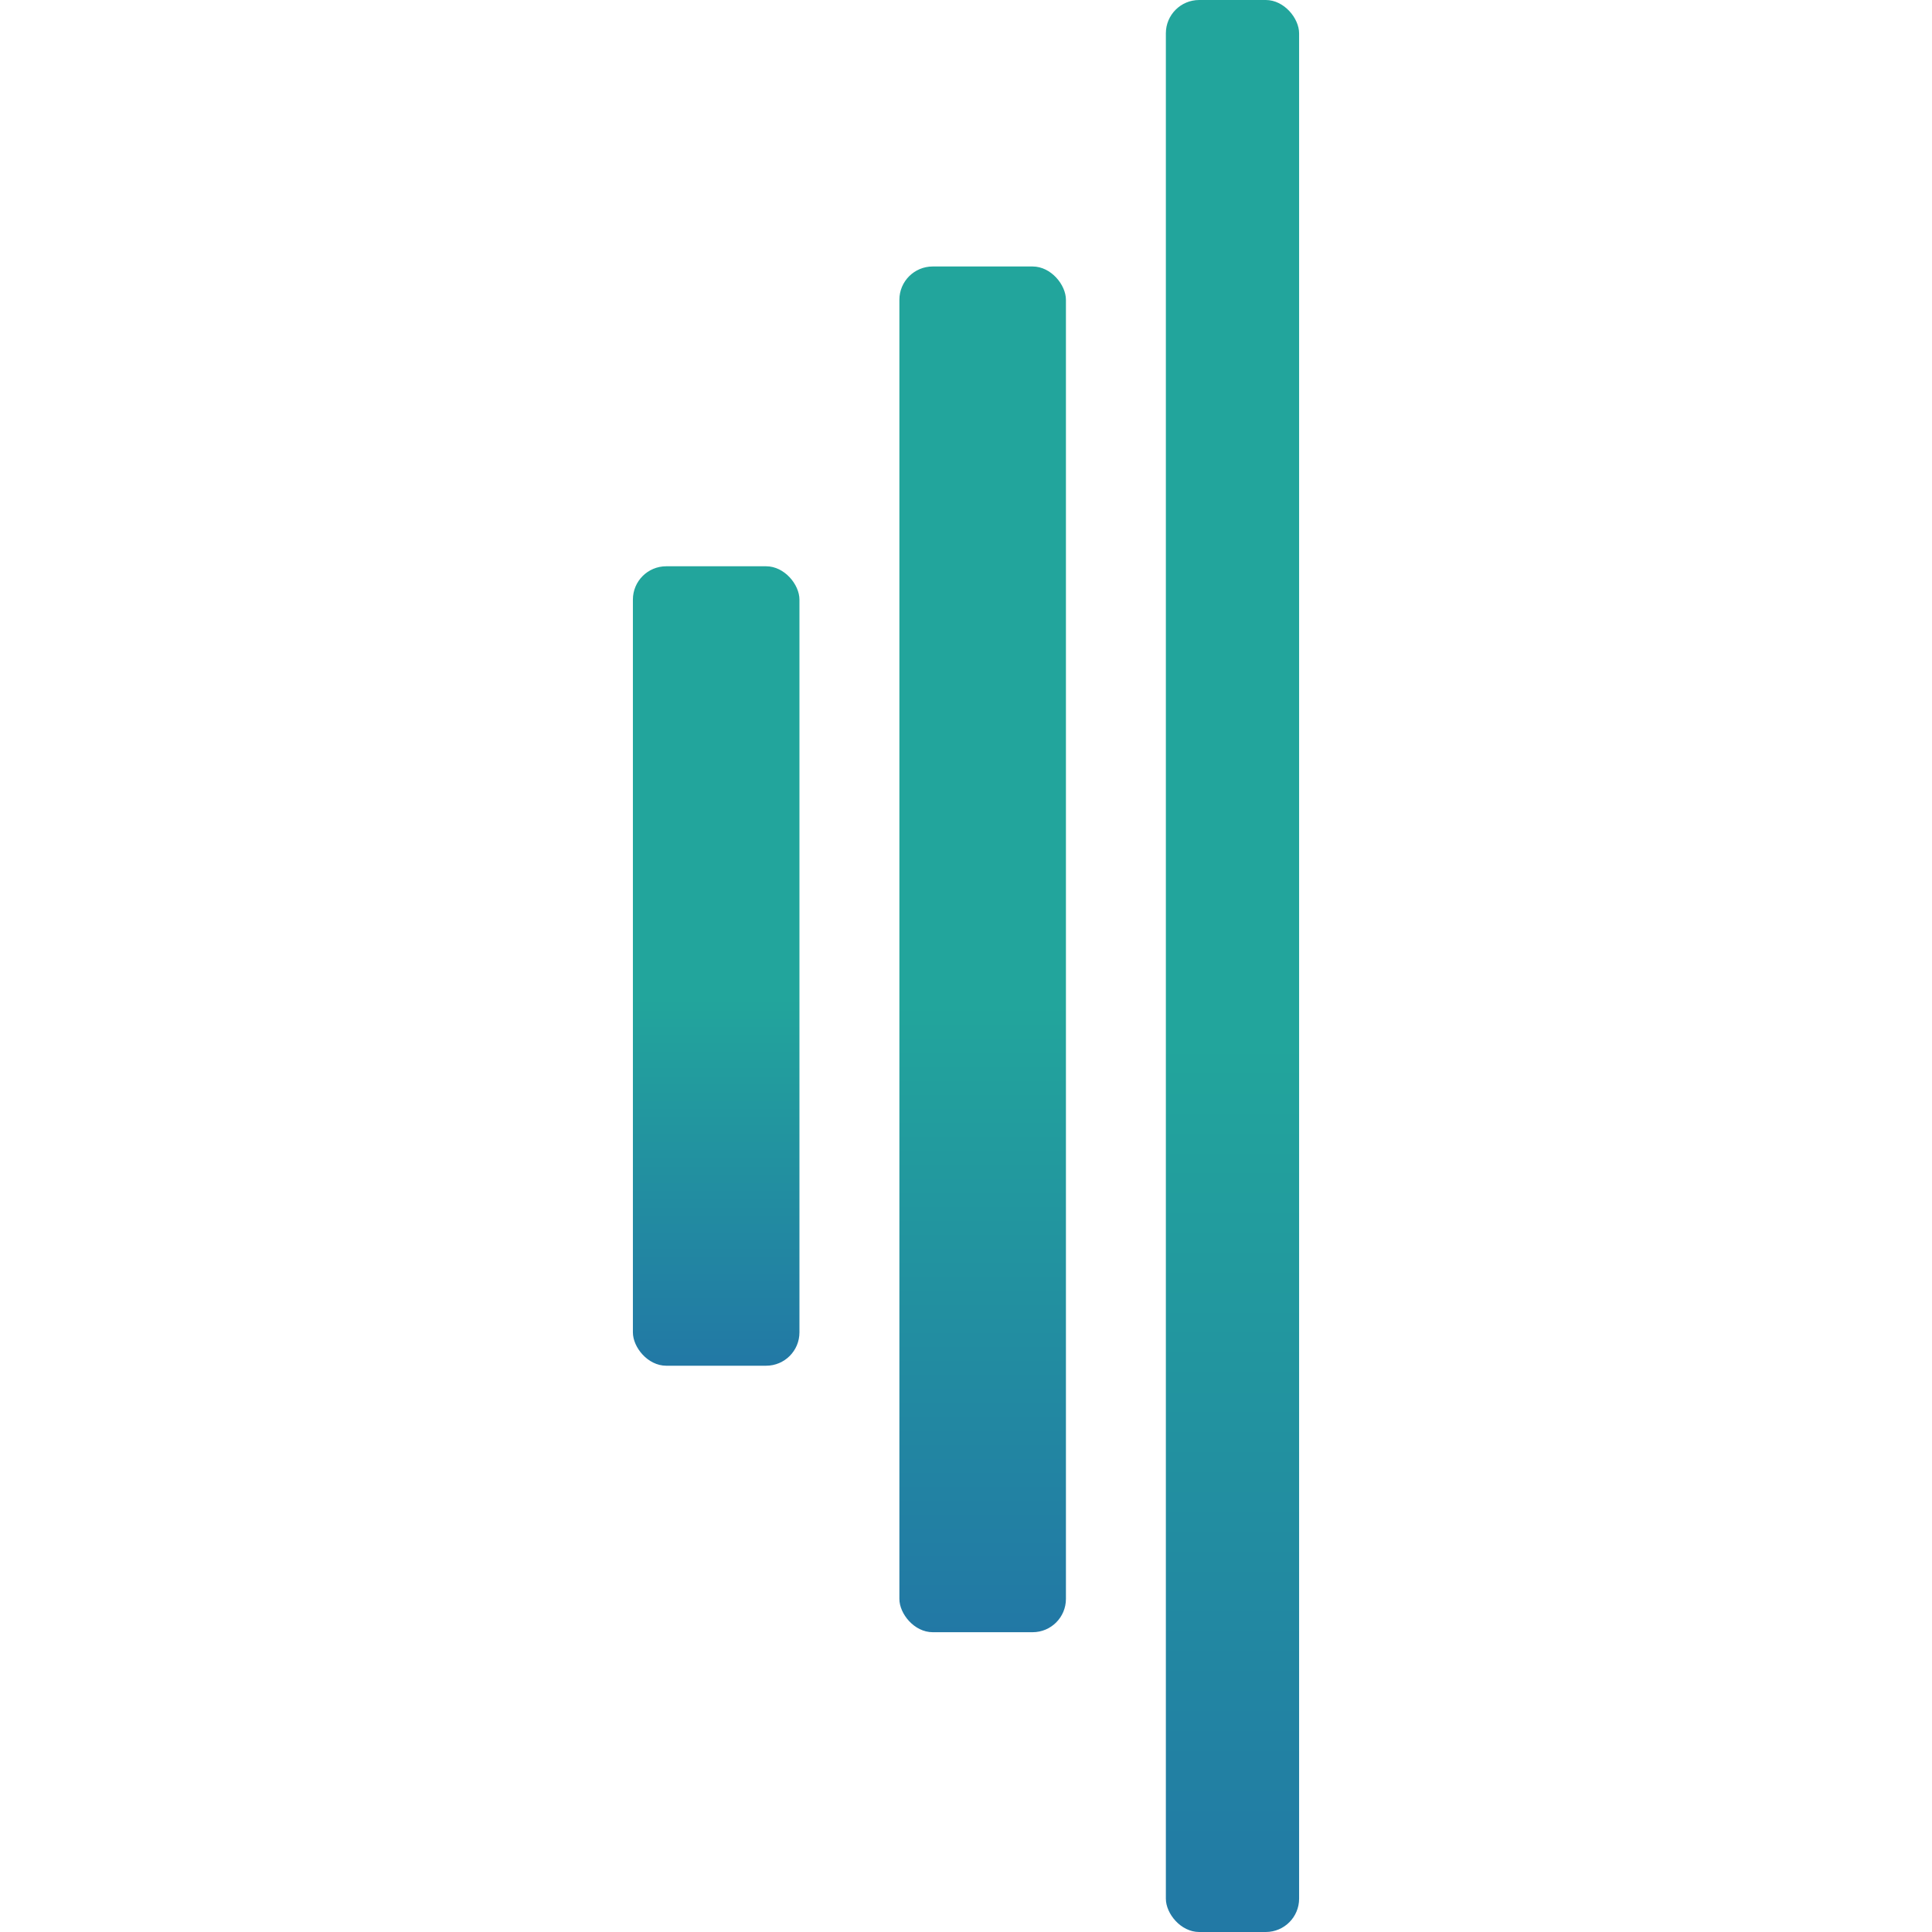 <svg xmlns="http://www.w3.org/2000/svg" xmlns:xlink="http://www.w3.org/1999/xlink" width="58" height="58" viewBox="0 0 58 58"><defs><linearGradient id="a" x1="0.5" y1="0.54" x2="0.5" y2="1" gradientUnits="objectBoundingBox"><stop offset="0" stop-color="#22a59c"/><stop offset="1" stop-color="#2278a5"/></linearGradient></defs><g transform="translate(-72 -1589)"><g transform="translate(72 1589)" fill="#fff" stroke="#707070" stroke-width="1" opacity="0"><rect width="58" height="58" stroke="none"/><rect x="0.5" y="0.5" width="57" height="57" fill="none"/></g><g transform="translate(654 -104)"><rect width="5" height="24" rx="1" transform="translate(-563 1710)" fill="url(#a)"/><rect width="5" height="41" rx="1" transform="translate(-555 1701)" fill="url(#a)"/><rect width="4" height="58" rx="1" transform="translate(-547 1693)" fill="url(#a)"/></g></g></svg>